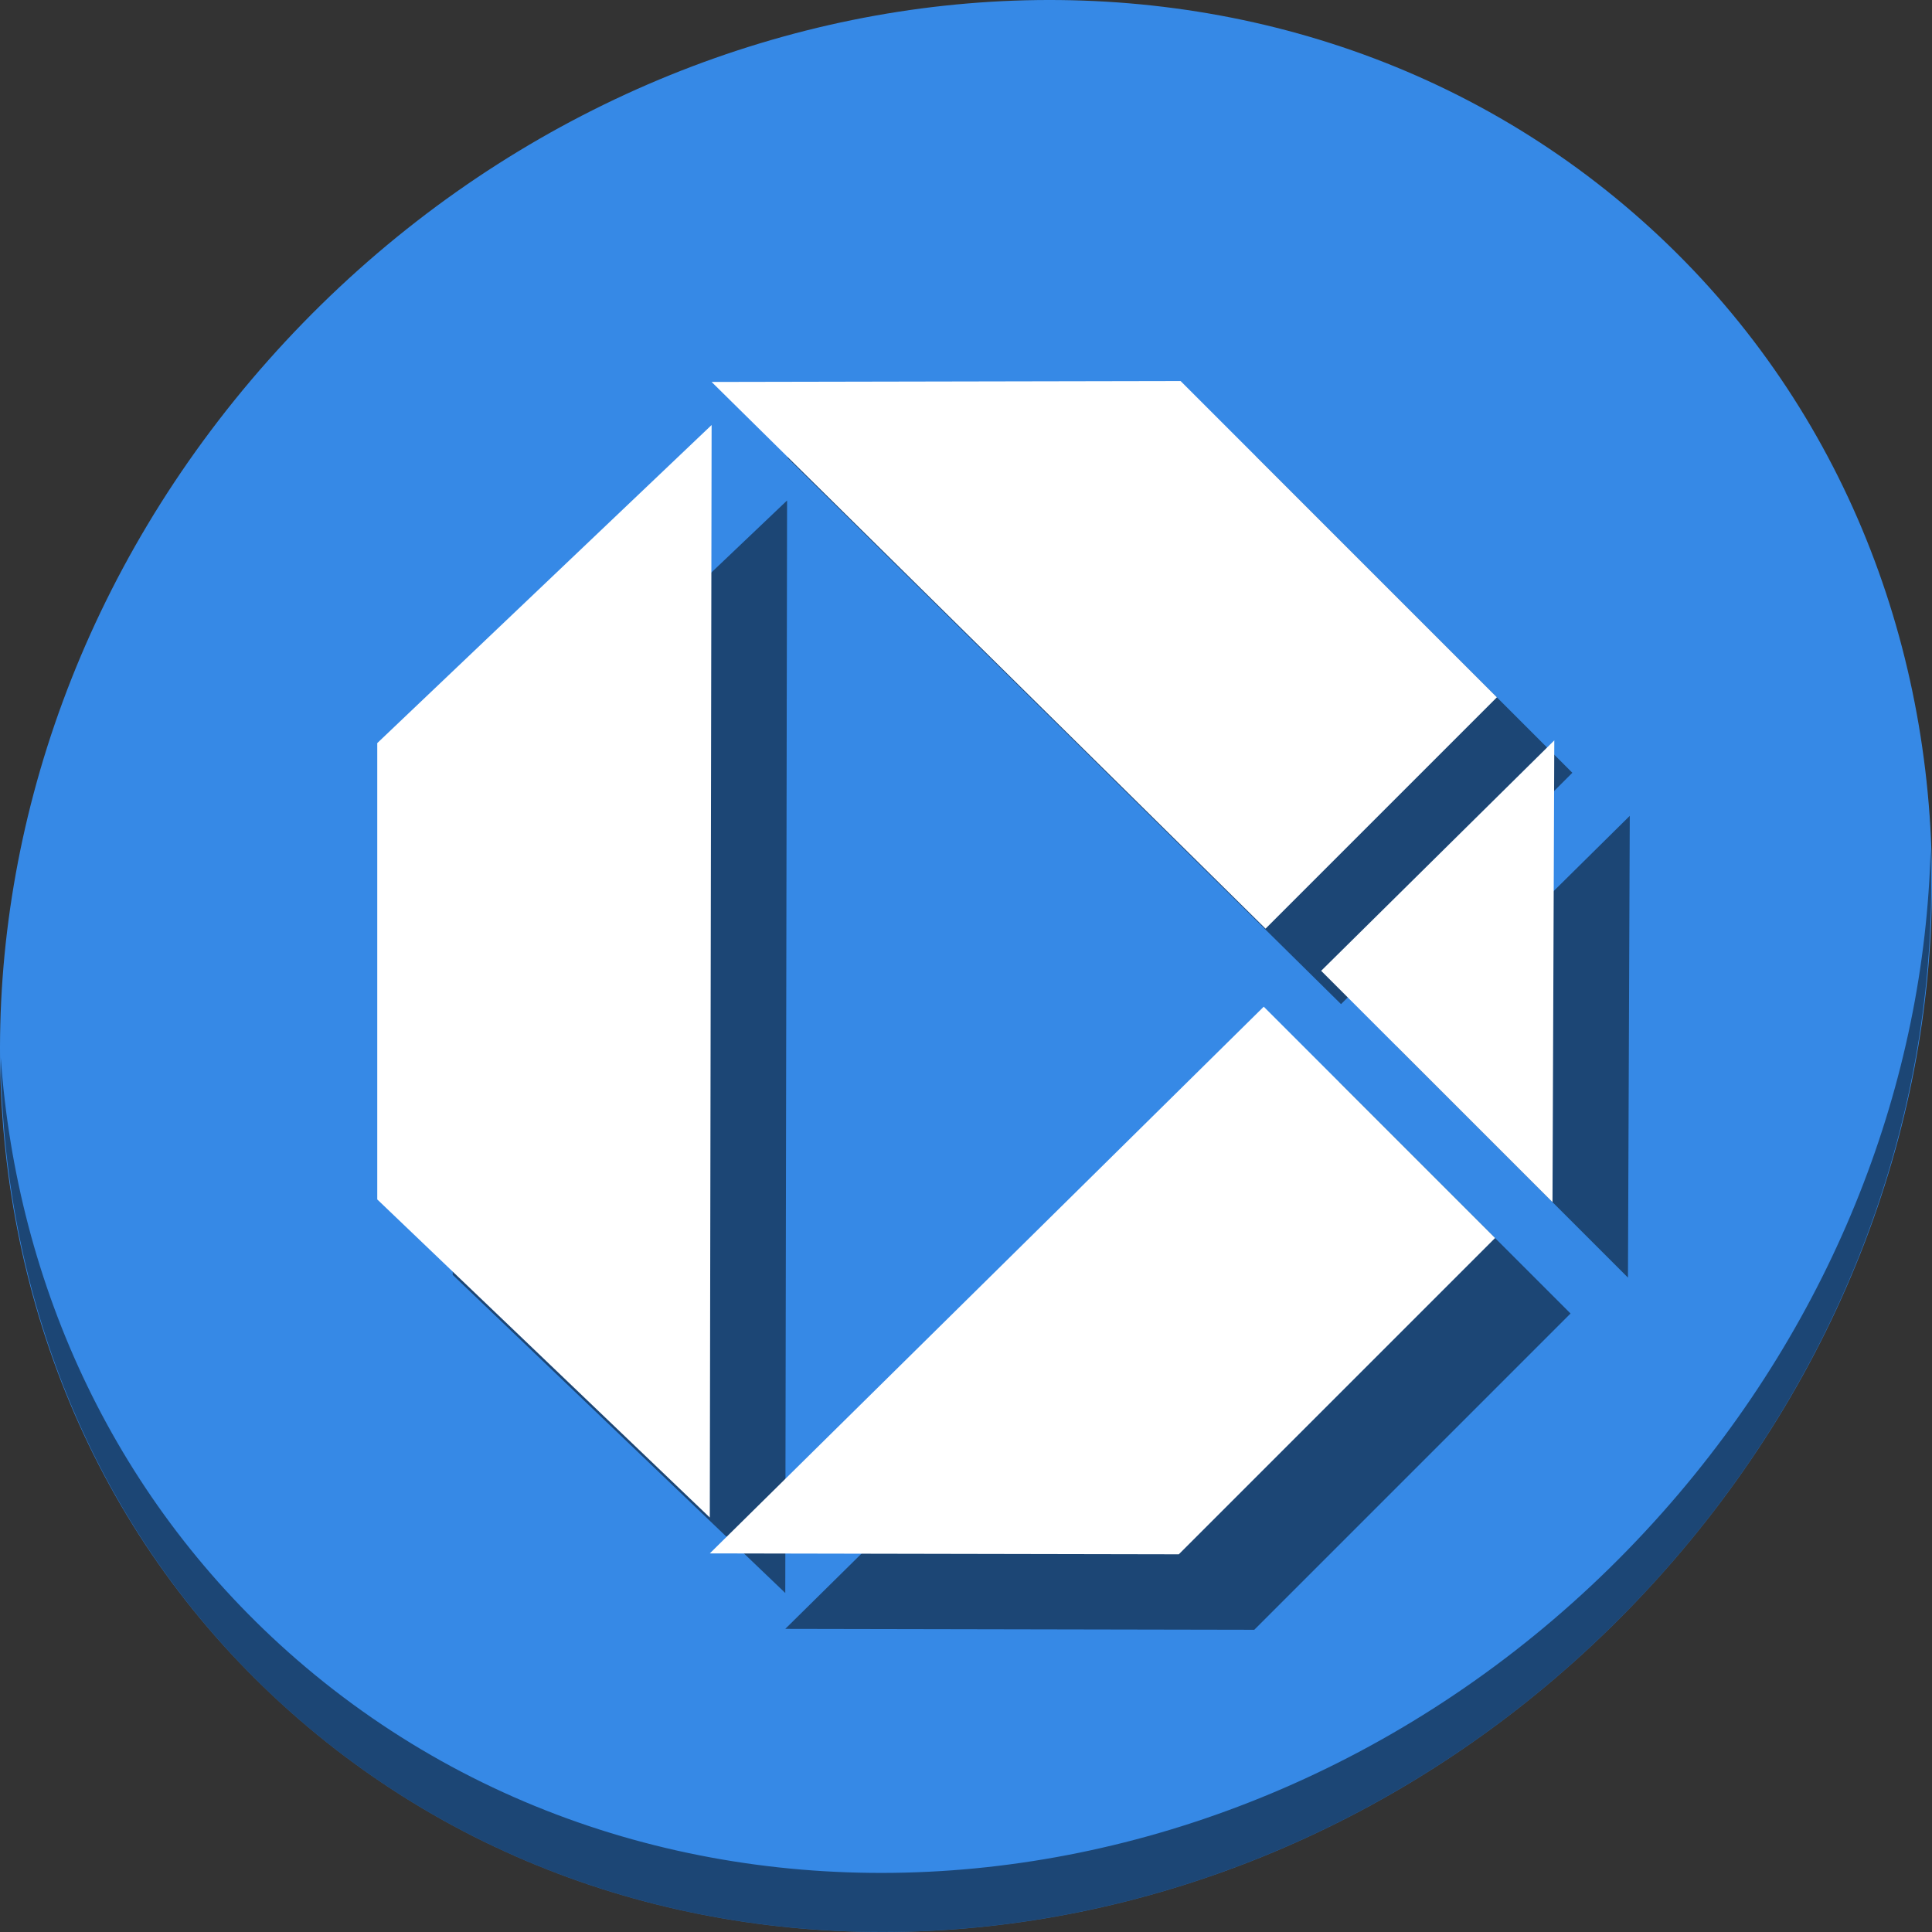 <?xml version="1.0" encoding="UTF-8" standalone="no"?>
<!-- Generator: Adobe Illustrator 19.0.0, SVG Export Plug-In . SVG Version: 6.00 Build 0)  -->

<svg
   xmlns:dc="http://purl.org/dc/elements/1.1/"
   xmlns:cc="http://creativecommons.org/ns#"
   xmlns:rdf="http://www.w3.org/1999/02/22-rdf-syntax-ns#"
   xmlns:svg="http://www.w3.org/2000/svg"
   xmlns="http://www.w3.org/2000/svg"
   xmlns:sodipodi="http://sodipodi.sourceforge.net/DTD/sodipodi-0.dtd"
   xmlns:inkscape="http://www.inkscape.org/namespaces/inkscape"
   version="1.1"
   id="Layer_1"
   x="0px"
   y="0px"
   viewBox="0 0 512 512"
   xml:space="preserve"
   inkscape:version="0.92.2 2405546, 2018-03-11"
   width="512"
   height="512"
   sodipodi:docname="fluendo-dvd-player.svg"><rect x="0" y="0" width="512" height="512" fill="#333333" stroke="none"/><defs
     id="defs55" /><sodipodi:namedview
     pagecolor="#ffffff"
     bordercolor="#666666"
     borderopacity="1"
     objecttolerance="10"
     gridtolerance="10"
     guidetolerance="10"
     inkscape:pageopacity="0"
     inkscape:pageshadow="2"
     inkscape:window-width="1366"
     inkscape:window-height="717"
     id="namedview53"
     showgrid="false"
     inkscape:zoom="0.37165185"
     inkscape:cx="1089.31"
     inkscape:cy="24.650798"
     inkscape:window-x="0"
     inkscape:window-y="0"
     inkscape:window-maximized="1"
     inkscape:current-layer="Layer_1"
     units="px" /><g
     id="g23"
     transform="translate(0,550.767)" /><g
     id="g25"
     transform="translate(0,550.767)" /><g
     id="g27"
     transform="translate(0,550.767)" /><g
     id="g29"
     transform="translate(0,550.767)" /><g
     id="g31"
     transform="translate(0,550.767)" /><g
     id="g33"
     transform="translate(0,550.767)" /><g
     id="g35"
     transform="translate(0,550.767)" /><g
     id="g37"
     transform="translate(0,550.767)" /><g
     id="g39"
     transform="translate(0,550.767)" /><g
     id="g41"
     transform="translate(0,550.767)" /><g
     id="g43"
     transform="translate(0,550.767)" /><g
     id="g45"
     transform="translate(0,550.767)" /><g
     id="g47"
     transform="translate(0,550.767)" /><g
     id="g49"
     transform="translate(0,550.767)" /><g
     id="g51"
     transform="translate(0,550.767)" /><g
     id="g881"><path
       id="path1165"
       d="M 432.913,56.475 C 535.106,145.048 538.74,306.175 441.03,416.373 343.32,526.572 181.28,544.1 79.087,455.527 -23.106,366.951 -26.74,205.827 70.97,95.627 168.68,-14.572 330.72,-32.101 432.913,56.475 Z"
       inkscape:connector-curvature="0"
       style="fill:#3689e6;fill-opacity:1;stroke-width:11.11" /><path
       id="path1167"
       d="M 511.636,224.904 C 510.084,286.216 486.474,349.059 440.669,400.717 342.959,510.916 180.919,528.445 78.726,439.871 30.827,398.355 4.497,340.923 0.194,280.228 0.799,346.585 27.117,410.483 79.079,455.518 181.272,544.093 343.32,526.555 441.022,416.366 c 49.705,-56.059 73.005,-125.291 70.613,-191.462 z"
       inkscape:connector-curvature="0"
       style="opacity:1;fill:#000000;fill-opacity:0.49;stroke-width:11.11" /><g
       style="fill:#000000;fill-opacity:0.49"
       id="g62"
       transform="matrix(0.951,0,0,0.951,24.878,34.39)"><path
         inkscape:connector-curvature="0"
         id="path54"
         d="M 192.668,407.748 193.172,103.303 100,191.942 v 127.167 z"
         style="fill:#000000;fill-opacity:0.49;stroke:none;stroke-width:4.235px;stroke-linecap:butt;stroke-linejoin:miter;stroke-opacity:1" /><path
         inkscape:connector-curvature="0"
         id="path56"
         d="M 193.172,91.303 323.864,91.051 412,179.187 347.535,243.652 Z"
         style="fill:#000000;fill-opacity:0.49;stroke:none;stroke-width:4.235px;stroke-linecap:butt;stroke-linejoin:miter;stroke-opacity:1" /><path
         inkscape:connector-curvature="0"
         id="path58"
         d="M 192.668,417.748 323.361,418 411.496,329.864 347.031,265.399 Z"
         style="fill:#000000;fill-opacity:0.49;stroke:none;stroke-width:4.235px;stroke-linecap:butt;stroke-linejoin:miter;stroke-opacity:1" /><path
         inkscape:connector-curvature="0"
         id="path60"
         d="M 363.031,255.399 427.496,319.864 428,191.187 Z"
         style="fill:#000000;fill-opacity:0.49;stroke:none;stroke-width:4.235px;stroke-linecap:butt;stroke-linejoin:miter;stroke-opacity:1" /></g><g
       transform="matrix(0.951,0,0,0.951,4.878,14.39)"
       id="g52"><path
         style="fill:#ffffff;fill-opacity:1;stroke:none;stroke-width:4.235px;stroke-linecap:butt;stroke-linejoin:miter;stroke-opacity:1"
         d="M 192.668,407.748 193.172,103.303 100,191.942 v 127.167 z"
         id="path45"
         inkscape:connector-curvature="0" /><path
         style="fill:#ffffff;fill-opacity:1;stroke:none;stroke-width:4.235px;stroke-linecap:butt;stroke-linejoin:miter;stroke-opacity:1"
         d="M 193.172,91.303 323.864,91.051 412,179.187 347.535,243.652 Z"
         id="path852"
         inkscape:connector-curvature="0" /><path
         style="fill:#ffffff;fill-opacity:1;stroke:none;stroke-width:4.235px;stroke-linecap:butt;stroke-linejoin:miter;stroke-opacity:1"
         d="M 192.668,417.748 323.361,418 411.496,329.864 347.031,265.399 Z"
         id="path852-3"
         inkscape:connector-curvature="0" /><path
         style="fill:#ffffff;fill-opacity:1;stroke:none;stroke-width:4.235px;stroke-linecap:butt;stroke-linejoin:miter;stroke-opacity:1"
         d="M 363.031,255.399 427.496,319.864 428,191.187 Z"
         id="path871"
         inkscape:connector-curvature="0" /></g></g></svg>